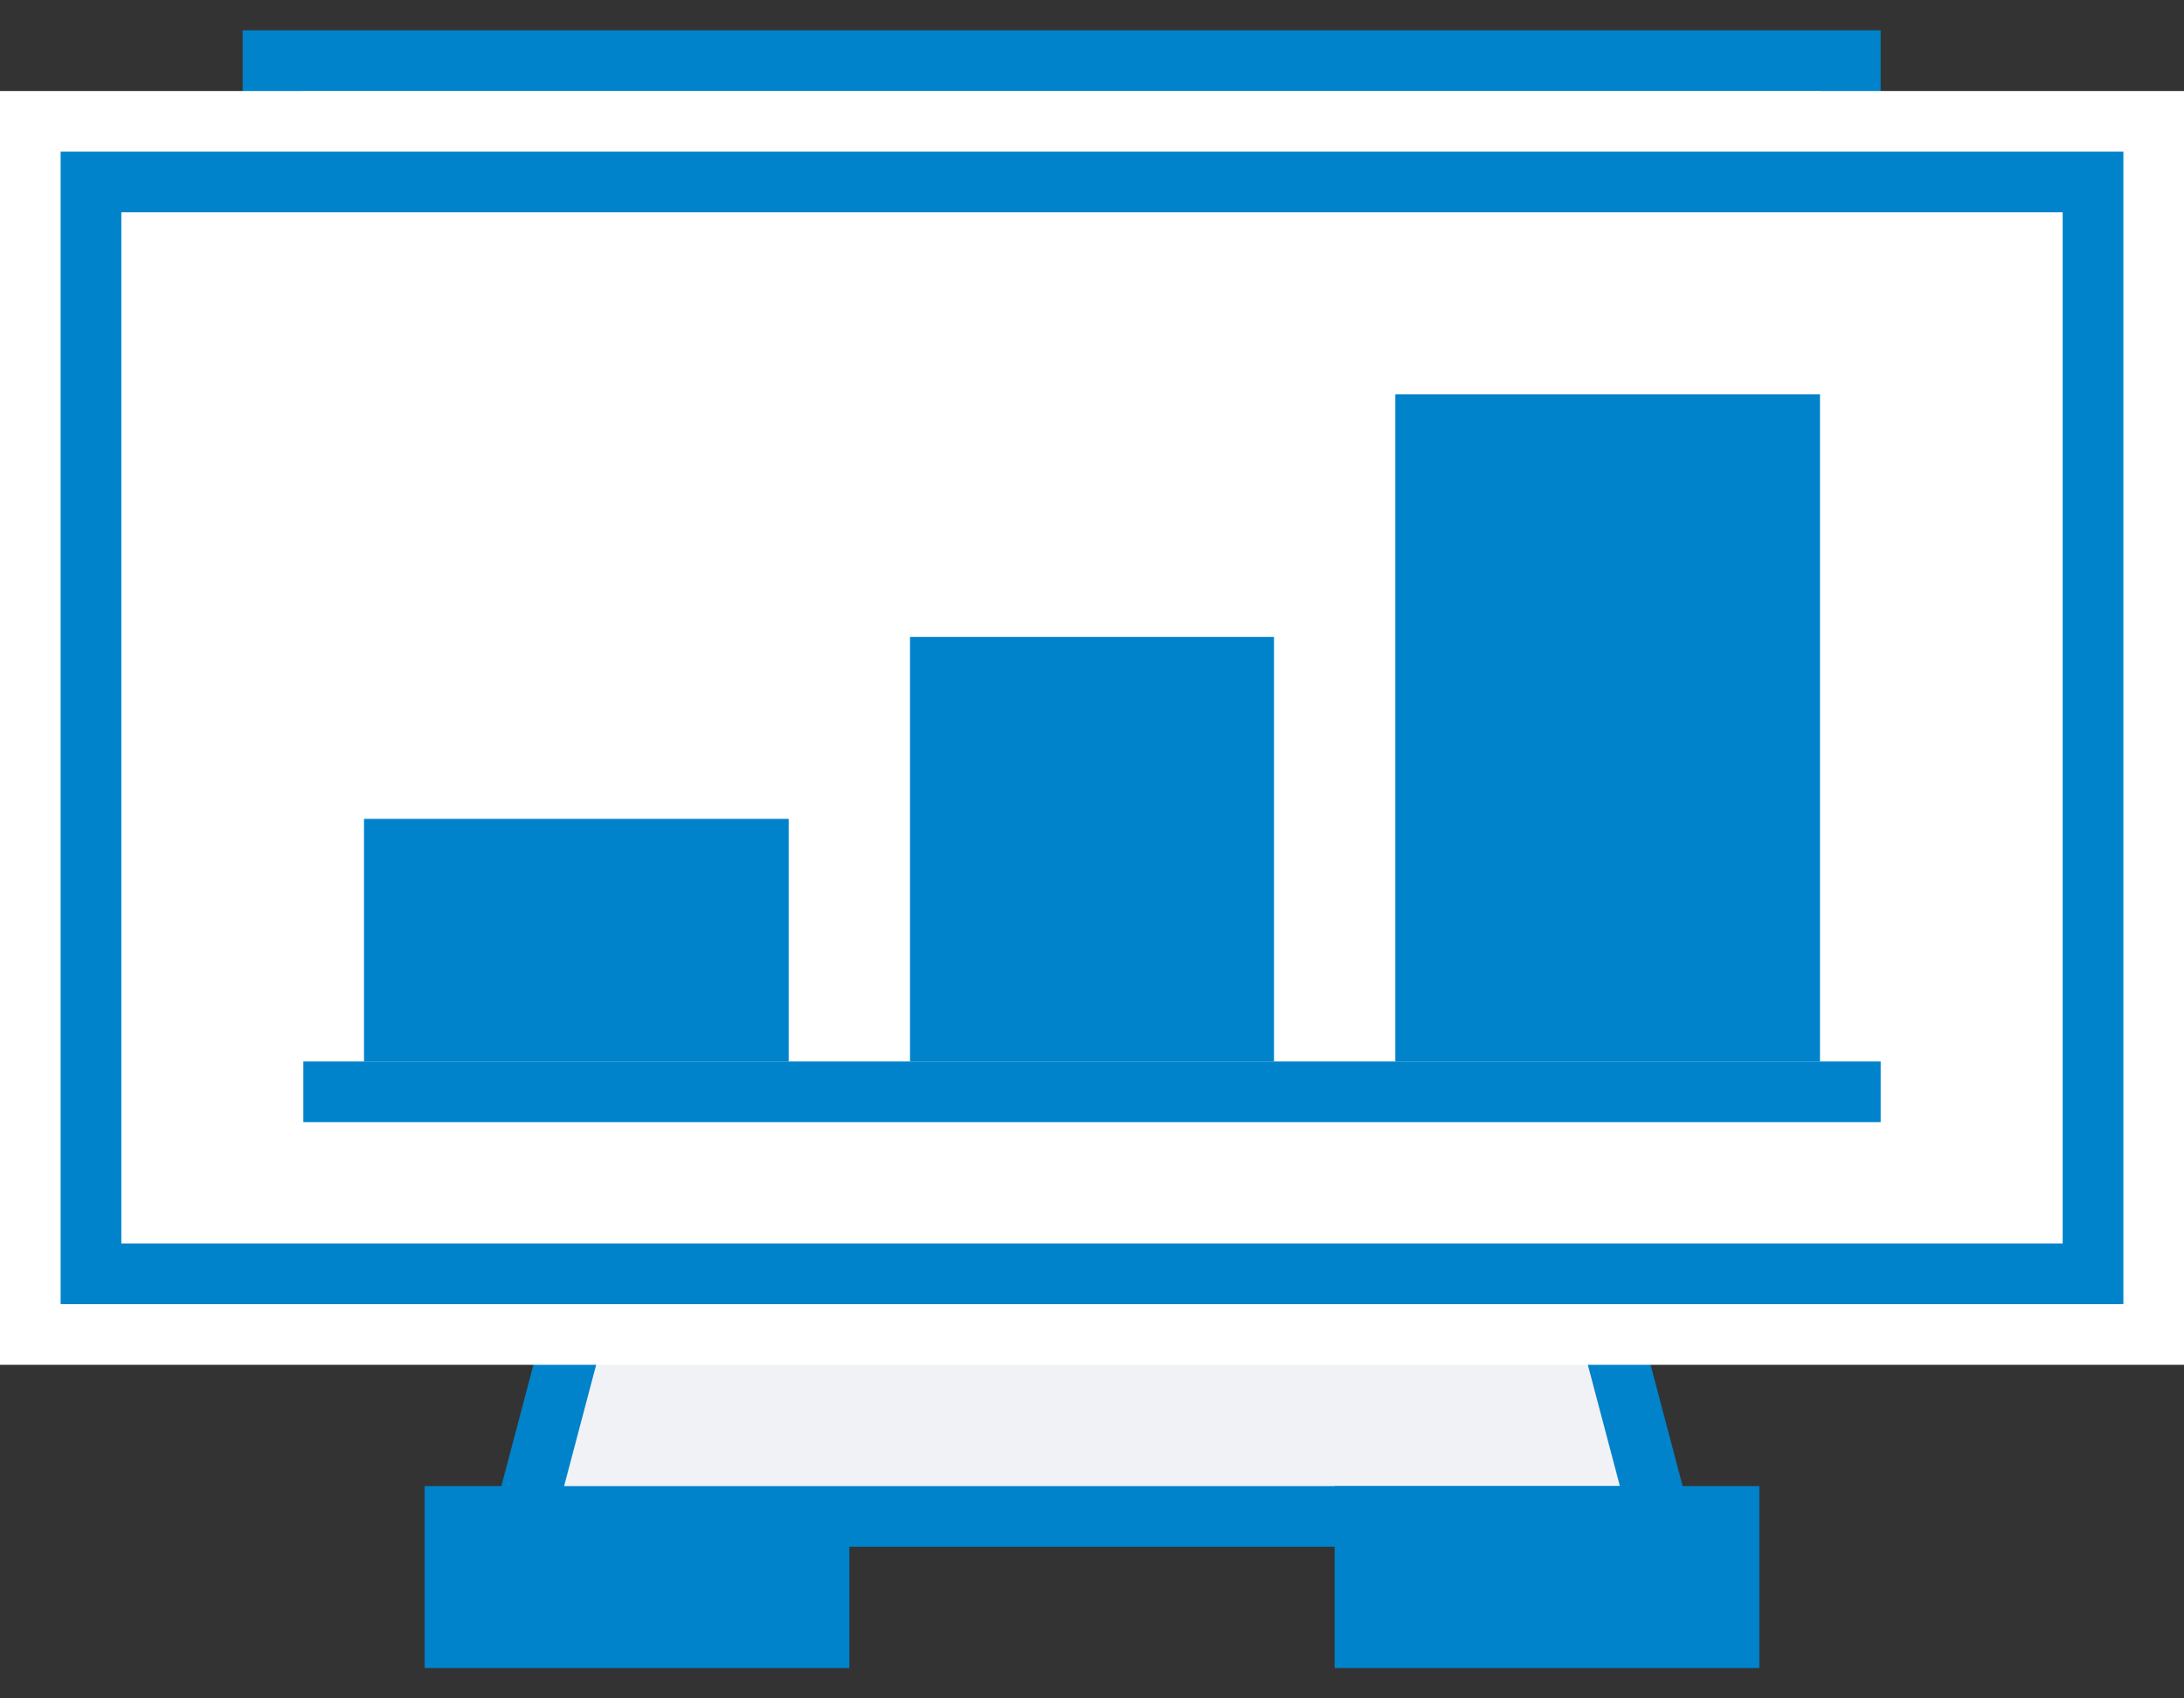 <svg width="36" height="28" viewBox="0 0 36 28" fill="none" xmlns="http://www.w3.org/2000/svg">
<rect x="0" y="0" width="36" height="28" fill="#333333" stroke="none"/>
<rect x="7" y="24.5" width="7" height="3" fill="#0083CA"/>
<rect x="6" y="13.5" width="7" height="4" fill="#0083CA"/>
<rect x="15" y="10.5" width="6" height="7" fill="#0083CA"/>
<path d="M12.879 9L23.121 9L27.351 25L8.649 25L12.879 9Z" fill="#F0F2F5" stroke="#0083CA"/>
<rect x="22" y="24.5" width="7" height="3" fill="#0083CA"/>
<rect x="5" y="17.5" width="26" height="1" fill="#0083CA"/>
<rect x="23" y="6.5" width="7" height="11" fill="#0083CA"/>
<rect x="30.5" y="1" width="12" height="26" transform="rotate(90 30.5 1)" fill="#F0F2F5" stroke="#0083CA"/>
<rect x="35.5" y="2" width="20" height="35" transform="rotate(90 35.5 2)" fill="#F0F2F5" stroke="white"/>
<rect x="34.5" y="3" width="18" height="33" transform="rotate(90 34.5 3)" fill="white" stroke="#0083CA"/>
<rect x="6" y="13.5" width="7" height="4" fill="#0083CA"/>
<rect x="15" y="10.5" width="6" height="7" fill="#0083CA"/>
<rect x="23" y="6.5" width="7" height="11" fill="#0083CA"/>
<rect x="5" y="17.5" width="26" height="1" fill="#0083CA"/>
</svg>
